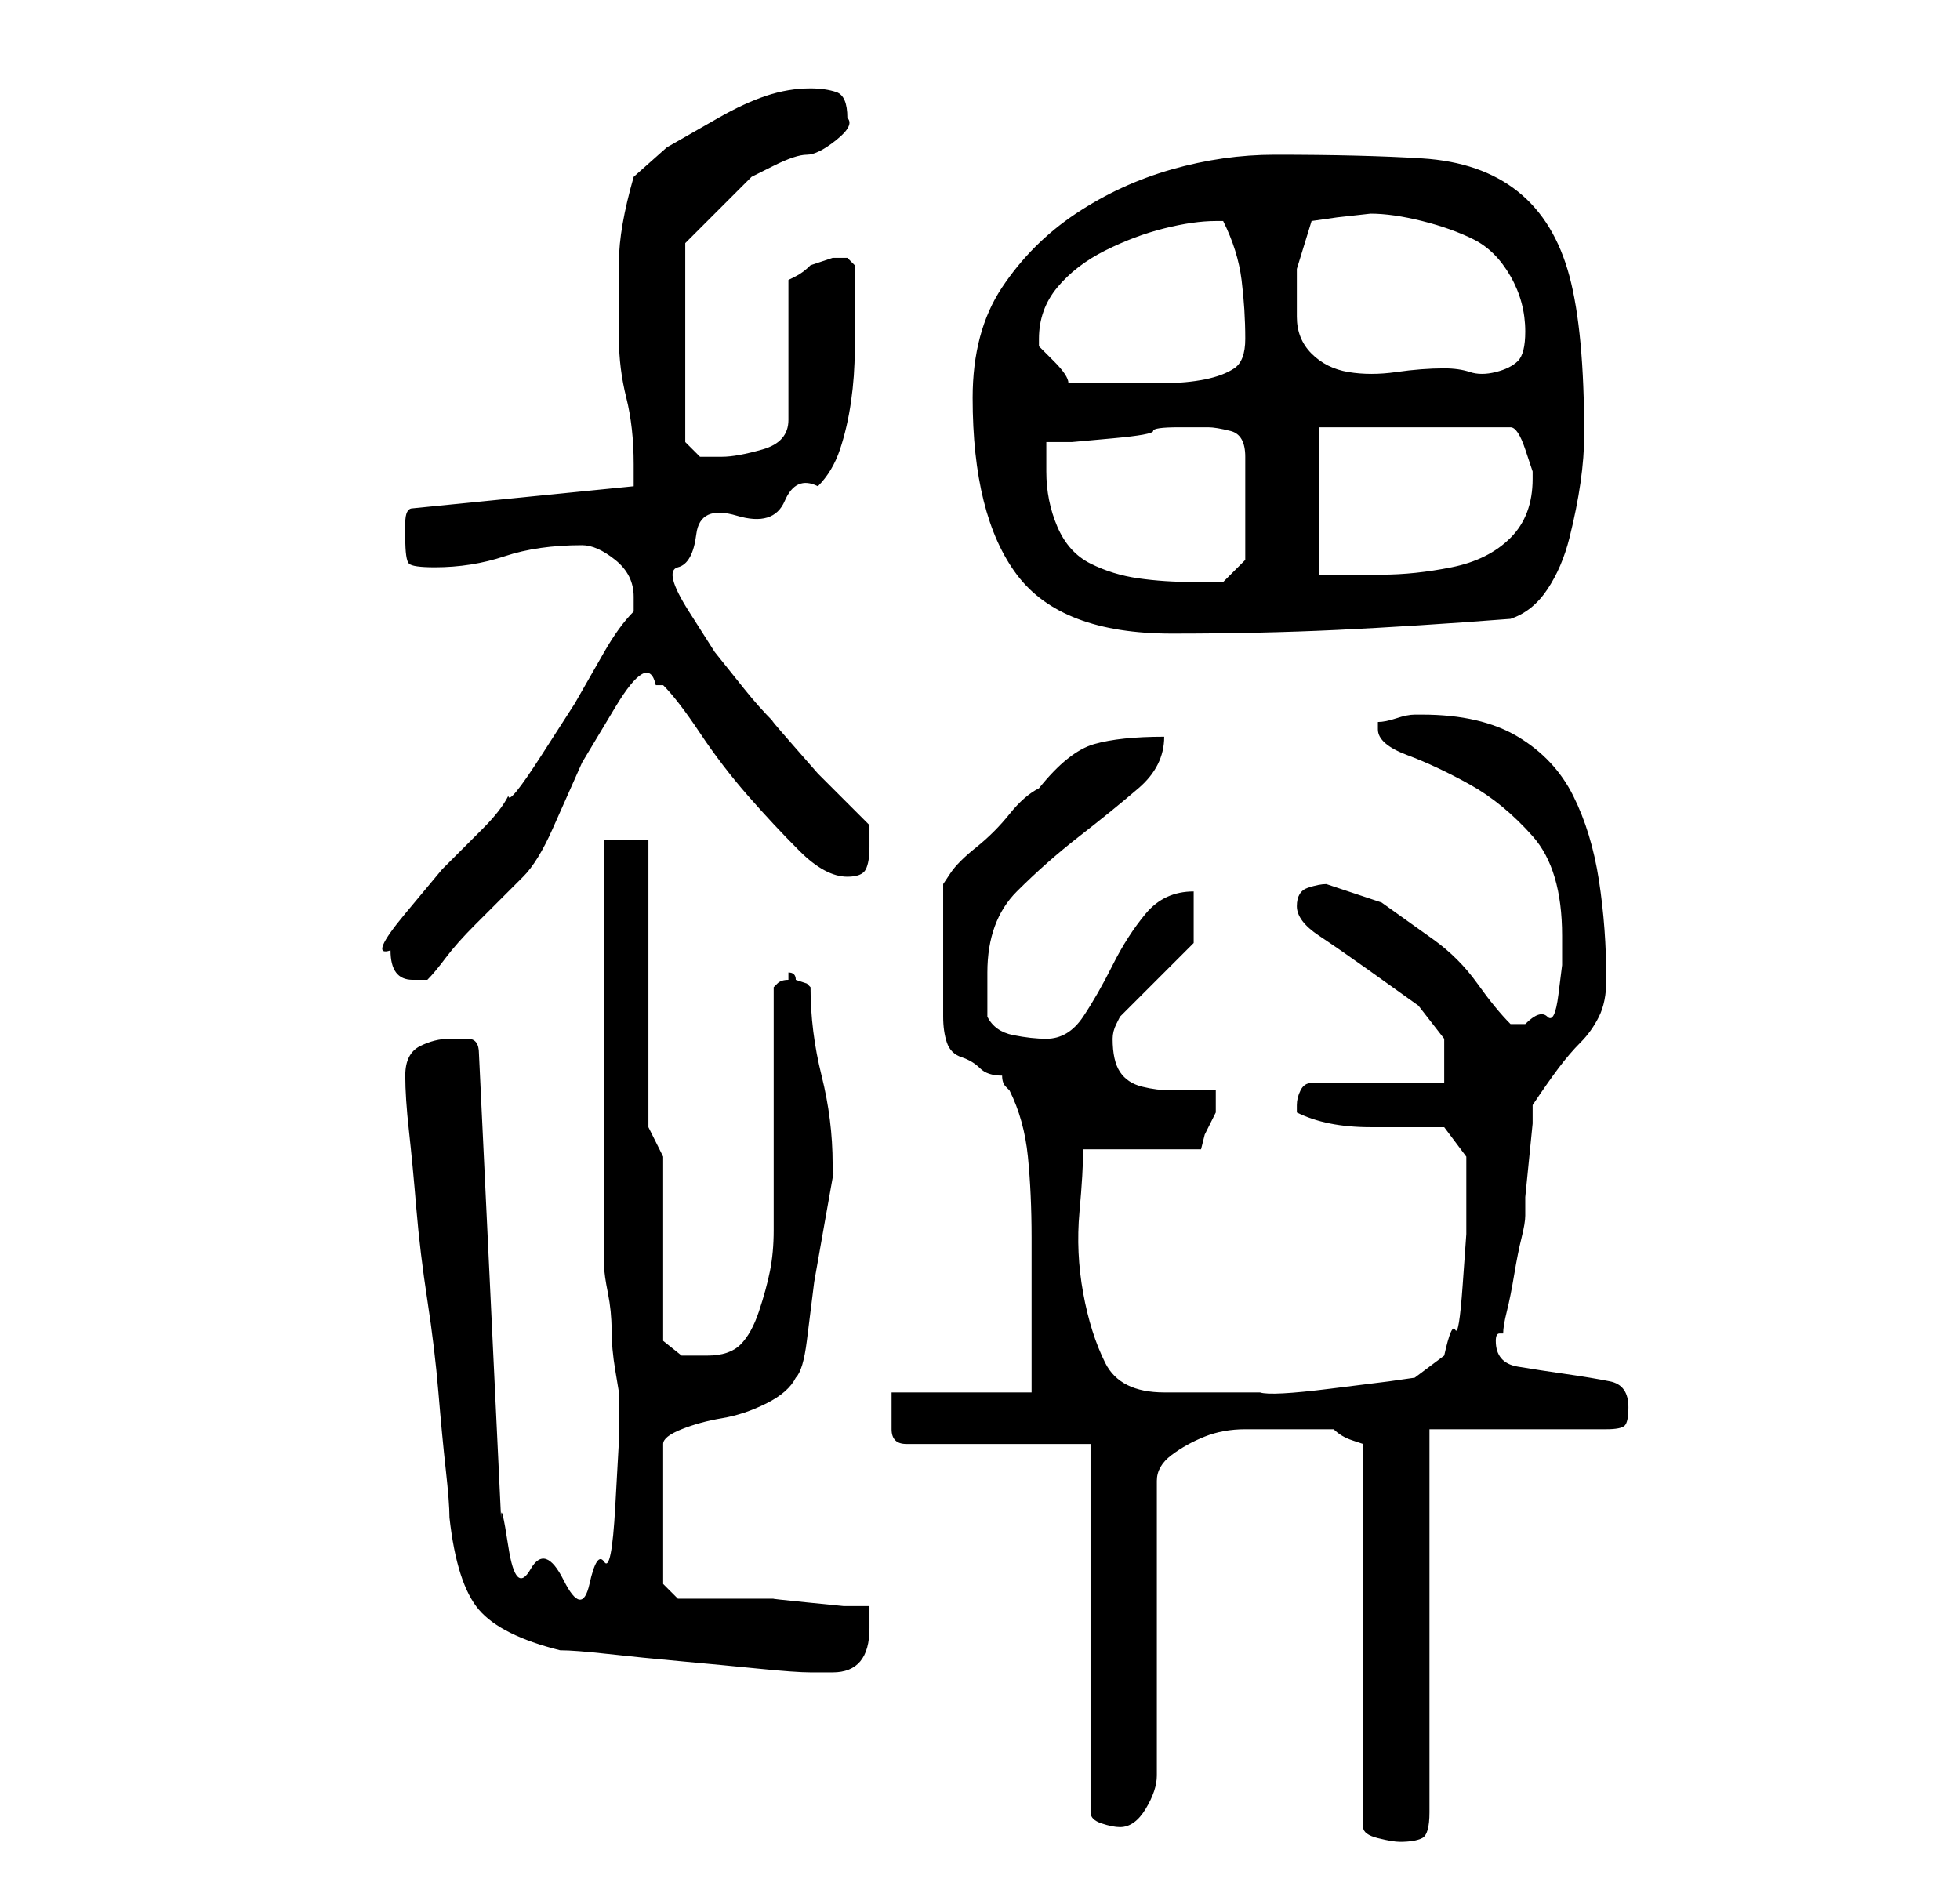 <?xml version="1.0" standalone="no"?>
<!DOCTYPE svg PUBLIC "-//W3C//DTD SVG 1.1//EN" "http://www.w3.org/Graphics/SVG/1.1/DTD/svg11.dtd" >
<svg xmlns="http://www.w3.org/2000/svg" xmlns:xlink="http://www.w3.org/1999/xlink" version="1.1" viewBox="-10 0 266 256">
   <path fill="currentColor"
d="M163 194h8q1 1 2.5 1.5l1.5 0.5v52q0 1 2 1.5t3 0.5q2 0 3 -0.5t1 -3.5v-52h24q2 0 2.5 -0.5t0.5 -2.5q0 -3 -2.5 -3.5t-6 -1t-6.5 -1t-3 -3.5q0 -1 0.5 -1h0.5q0 -1 0.5 -3t1 -5t1 -5t0.5 -3v-2.5t0.5 -5t0.5 -5v-2.5q2 -3 3.5 -5t3 -3.5t2.5 -3.5t1 -5q0 -7 -1 -13.5
t-3.5 -11.5t-7.5 -8t-13 -3h-1q-1 0 -2.5 0.5t-2.5 0.5v1q0 2 4 3.5t8.5 4t8.5 7t4 13.5v4t-0.5 4t-1.5 3t-3 1h-2q-2 -2 -4.5 -5.5t-6 -6l-7 -5t-7.5 -2.5q-1 0 -2.5 0.5t-1.5 2.5t3 4t6.5 4.5l7 5t3.5 4.5v6h-18q-1 0 -1.5 1t-0.5 2v0v1q4 2 10 2h10l3 4v2v2v6.5t-0.5 7
t-1 6t-1.5 3.5l-4 3l-3.5 0.5t-8 1t-9.5 0.5h-8h-5q-6 0 -8 -4t-3 -9.5t-0.5 -11t0.5 -8.5h16l0.5 -2t1.5 -3v-1v-2h-6q-2 0 -4 -0.5t-3 -2t-1 -4.5q0 -1 0.5 -2l0.5 -1l10 -10v-7q-4 0 -6.5 3t-4.5 7t-4 7t-5 3q-2 0 -4.5 -0.5t-3.5 -2.5v-6q0 -7 4 -11t8.5 -7.5t8 -6.5
t3.5 -7q-6 0 -9.5 1t-7.5 6q-2 1 -4 3.5t-4.5 4.5t-3.5 3.5l-1 1.5v18q0 2 0.5 3.5t2 2t2.5 1.5t3 1q0 1 0.5 1.5l0.5 0.5q2 4 2.5 9t0.5 11v11.5v9.5h-19v3v2q0 1 0.5 1.5t1.5 0.5h25v50q0 1 1.5 1.5t2.5 0.5q2 0 3.5 -2.5t1.5 -4.5v-40q0 -2 2 -3.5t4.5 -2.5t5.5 -1h4z
M66 224q2 0 6.5 0.5t10 1t10.5 1t7 0.5h3q5 0 5 -6v-1v-2h-3.5t-5 -0.5t-4.5 -0.5h-3h-2h-3h-3h-2l-1 -1l-1 -1v-19q0 -1 2.5 -2t5.5 -1.5t6 -2t4 -3.5q1 -1 1.5 -5l1 -8t1.5 -8.5t1 -5.5v-2q0 -6 -1.5 -12t-1.5 -12l-0.5 -0.5t-1.5 -0.5q0 -1 -1 -1v1q-1 0 -1.5 0.5
l-0.5 0.5v33q0 3 -0.5 5.5t-1.5 5.5t-2.5 4.5t-4.5 1.5h-3.5t-2.5 -2v-25l-2 -4v-39h-6v11v17.5v18v11.5q0 1 0.5 3.5t0.5 5t0.5 5.5l0.5 3v6.5t-0.5 9t-1.5 7.5t-2 3t-3.5 -0.5t-4.5 -1.5t-3 -3t-1 -4l-3 -63q0 -2 -1.5 -2h-2.5q-2 0 -4 1t-2 4t0.5 7.5t1 10.5t1.5 12.5
t1.5 12.5t1 10.5t0.5 6.5q1 9 4 12.5t11 5.5zM43 129q0 4 3 4h2q1 -1 2.5 -3t4 -4.5l4 -4l2.5 -2.5q2 -2 4 -6.5l4 -9t4.5 -7.5t5.5 -3v0h1q2 2 5 6.5t6.5 8.5t7 7.5t6.5 3.5q2 0 2.5 -1t0.5 -3v-2v-1l-3 -3l-4 -4t-3.5 -4t-2.5 -3q-2 -2 -4 -4.5l-4 -5t-3.5 -5.5t-1.5 -6
t2.5 -4.5t5.5 -2.5t6.5 -2t4.5 -2q2 -2 3 -5t1.5 -6.5t0.5 -7v-5.5v-6l-0.5 -0.5l-0.5 -0.5h-1h-1l-1.5 0.5l-1.5 0.5q-1 1 -2 1.5l-1 0.5v19q0 3 -3.5 4t-5.5 1h-3t-2 -2v-27l1 -1l2.5 -2.5l3 -3l2.5 -2.5t3 -1.5t4.5 -1.5t4 -2t1.5 -3q0 -3 -1.5 -3.5t-3.5 -0.5q-3 0 -6 1
t-6.5 3l-7 4t-4.5 4q-2 7 -2 11.5v10.5q0 4 1 8t1 9v2v1l-30 3q-1 0 -1 2v2q0 3 0.5 3.5t3.5 0.5q5 0 9.5 -1.5t10.5 -1.5q2 0 4.5 2t2.5 5v1v1q-2 2 -4 5.5l-4 7t-4.5 7t-4.5 5.5q-1 2 -3.5 4.5l-5.5 5.5t-5 6t-2 5zM122 54q0 16 6 24t21 8q12 0 22.5 -0.5t23.5 -1.5
q3 -1 5 -4t3 -7t1.5 -7.5t0.5 -6.5q0 -14 -2 -21.5t-7 -11.5t-13 -4.5t-20 -0.5q-7 0 -14 2t-13 6t-10 10t-4 15zM132 64v-2v-2h3.5t5.5 -0.5t5.5 -1t3.5 -0.5h4q1 0 3 0.5t2 3.5v14l-3 3h-4q-4 0 -7.5 -0.5t-6.5 -2t-4.5 -5t-1.5 -7.5zM169 58h26q1 0 2 3l1 3v1q0 5 -3 8
t-8 4t-9.5 1h-8.5v-20zM131 46q0 -4 2.5 -7t6.5 -5t8 -3t7 -1h1q2 4 2.5 8t0.5 8q0 3 -1.5 4t-4 1.5t-5.5 0.5h-5h-8q0 -1 -2 -3l-2 -2v-1zM166 43v-6.5t2 -6.5l3.5 -0.5t4.5 -0.5q3 0 7 1t7 2.5t5 5t2 7.5q0 3 -1 4t-3 1.5t-3.5 0t-3.5 -0.5q-3 0 -6.5 0.5t-6.5 0t-5 -2.5
t-2 -5z" />
</svg>
